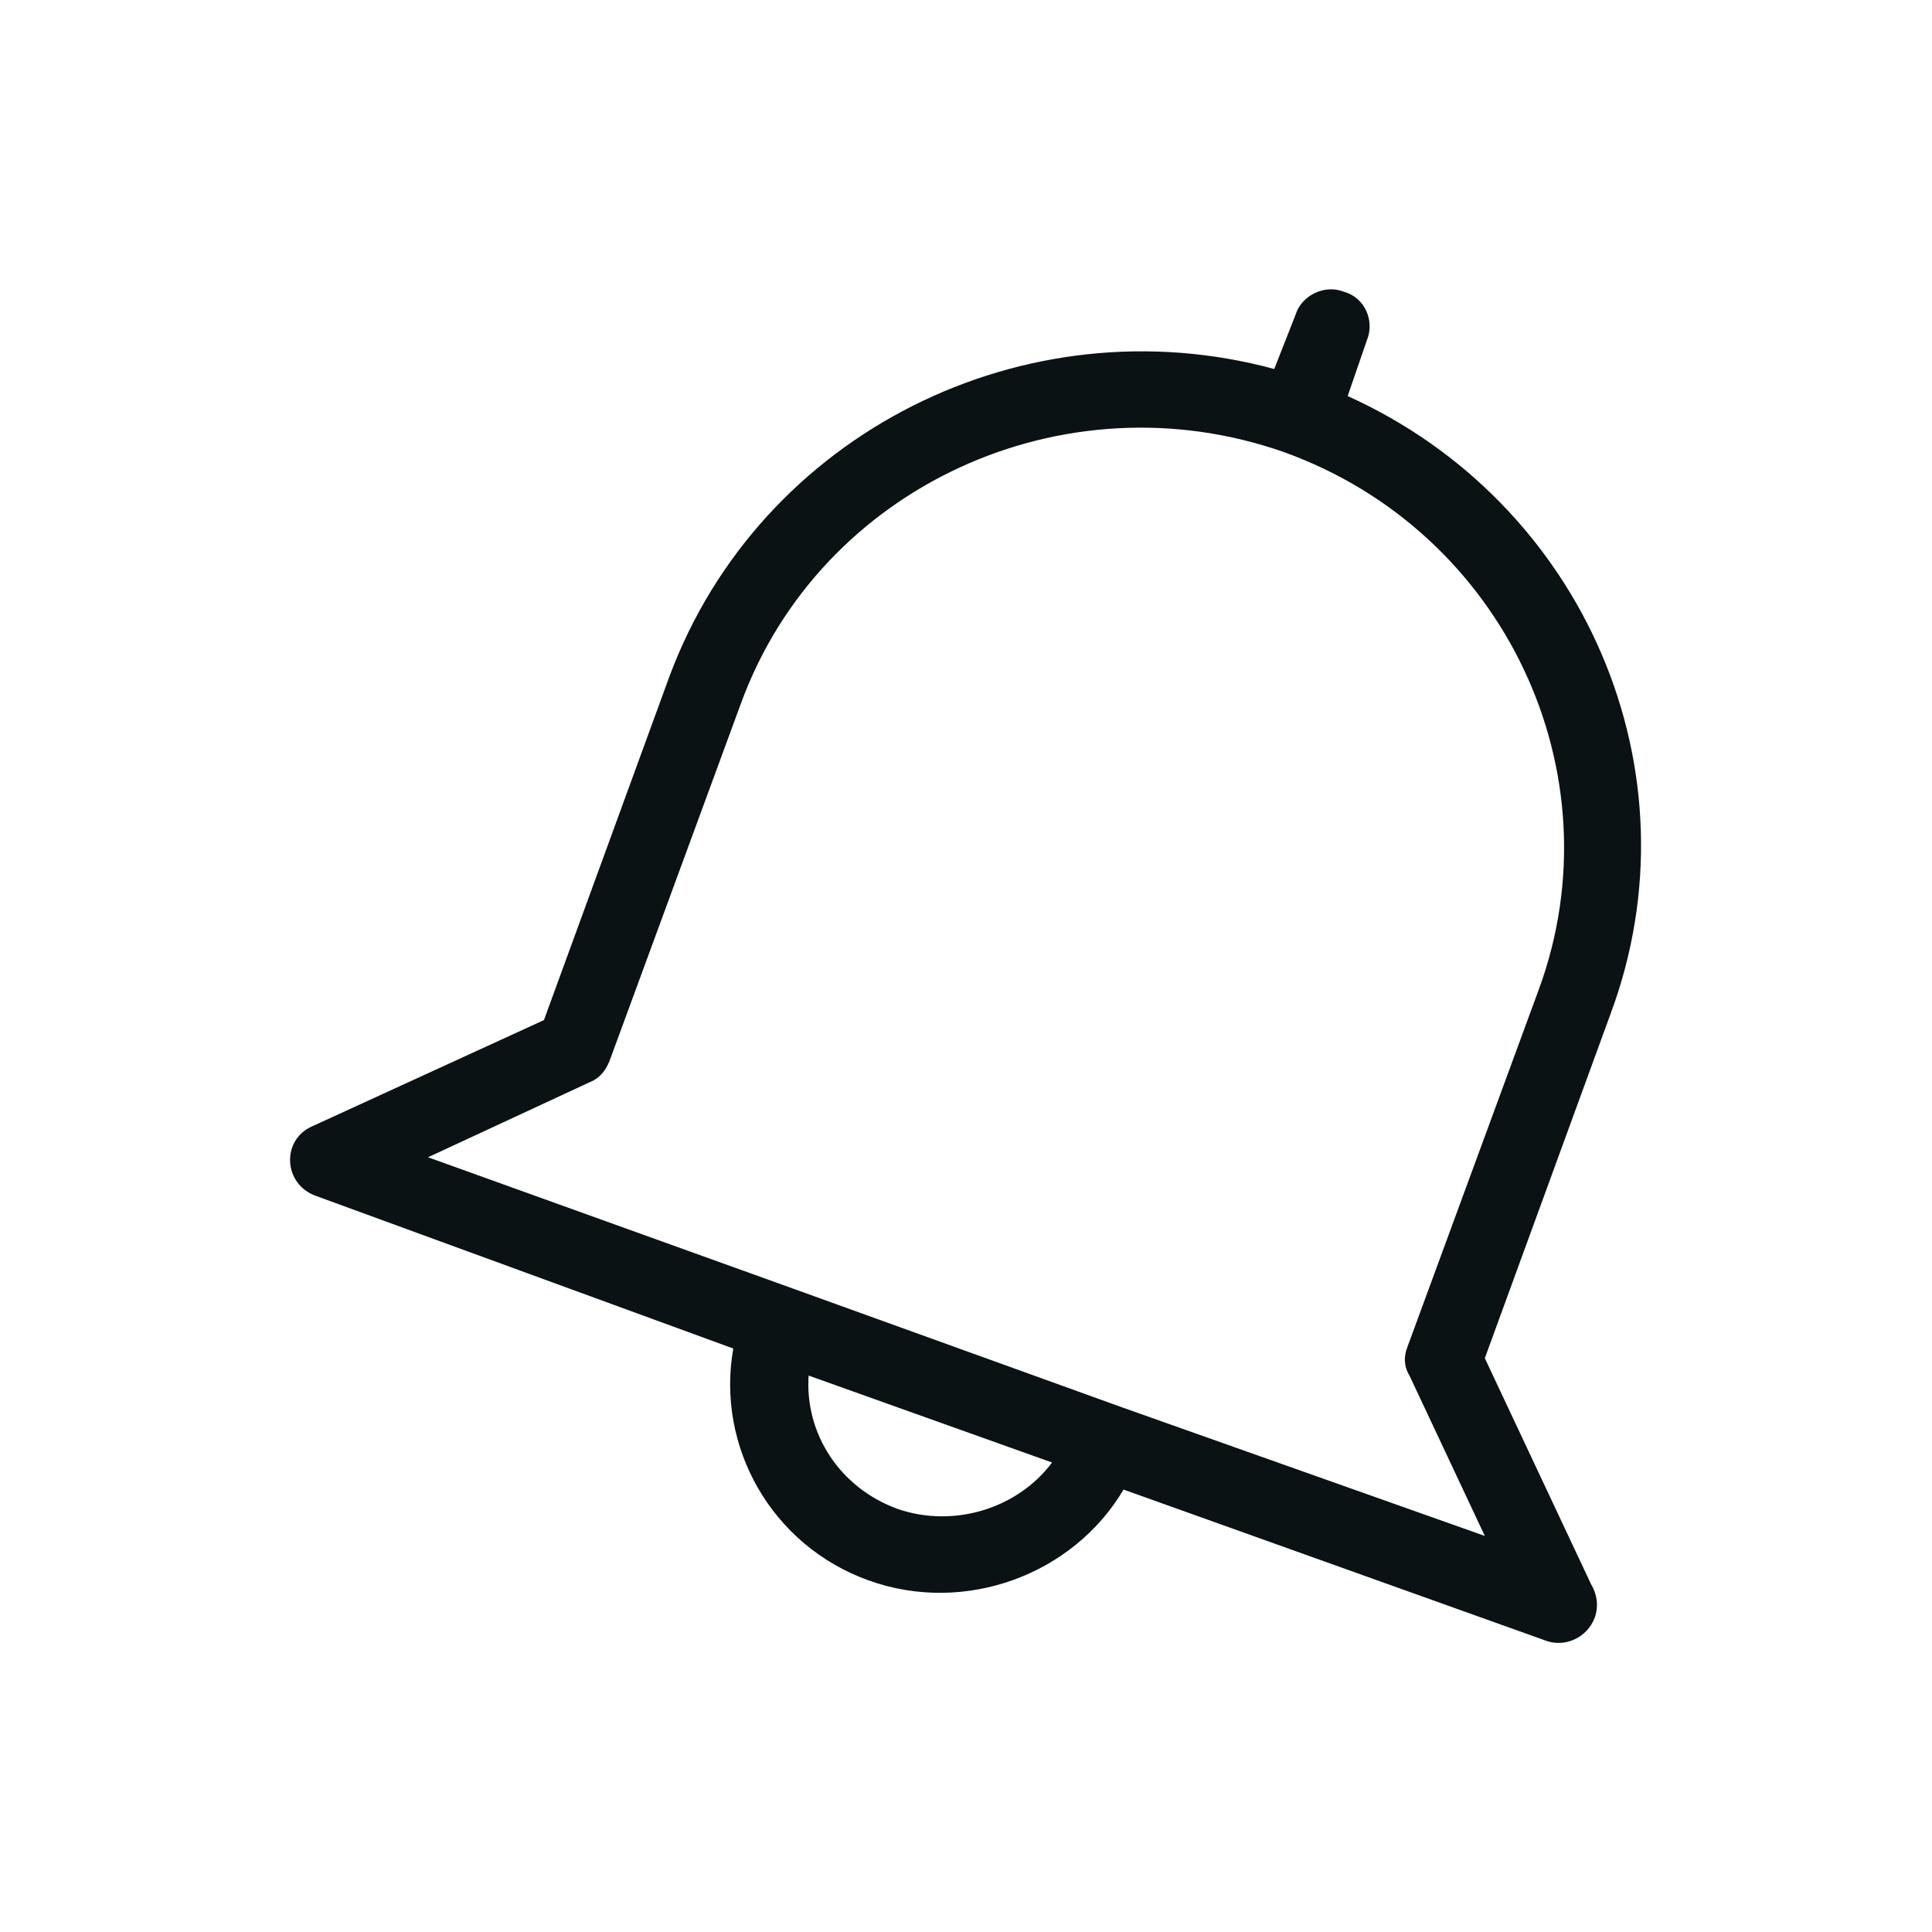<svg width="24" height="24" viewBox="0 0 24 24" fill="none" xmlns="http://www.w3.org/2000/svg">
<g id="Notification" clip-path="url(#clip0_5_8129)">
<path id="Vector" d="M16.741 4.92L16.981 4.224C17.077 3.984 16.957 3.696 16.693 3.624C16.453 3.528 16.165 3.672 16.093 3.912L15.829 4.584C12.733 3.744 9.445 5.376 8.317 8.4L6.757 12.672L3.877 13.992C3.493 14.16 3.517 14.712 3.925 14.856L9.109 16.752C8.893 17.976 9.589 19.2 10.789 19.632C11.989 20.064 13.333 19.56 13.957 18.504L19.189 20.376C19.429 20.472 19.717 20.352 19.813 20.088C19.861 19.944 19.837 19.8 19.765 19.68L18.445 16.872L20.005 12.6C21.133 9.576 19.669 6.24 16.741 4.92ZM11.149 18.744C10.429 18.48 9.997 17.808 10.045 17.088L13.069 18.168C12.637 18.744 11.845 18.984 11.149 18.744ZM19.117 12.288L17.485 16.728C17.437 16.848 17.437 16.968 17.509 17.088L18.445 19.08L13.909 17.472L9.853 16.008L5.317 14.376L7.333 13.44C7.453 13.392 7.525 13.296 7.573 13.176L9.205 8.736C10.189 6.048 13.213 4.656 15.949 5.616C18.685 6.6 20.101 9.6 19.117 12.288Z" fill="#0A1214"/>
<path id="Vector_2" d="M-168.96 -189.6V214.56H259.2V-189.6H-168.96ZM-170.88 -191.52H261.12V216.48H-170.88V-191.52Z" fill="#0000FF"/>
</g>
<defs>
<clipPath id="clip0_5_8129">
<rect width="24" height="24" fill="white" transform="matrix(-1 0 0 1 24 0)"/>
</clipPath>
</defs>
</svg>
